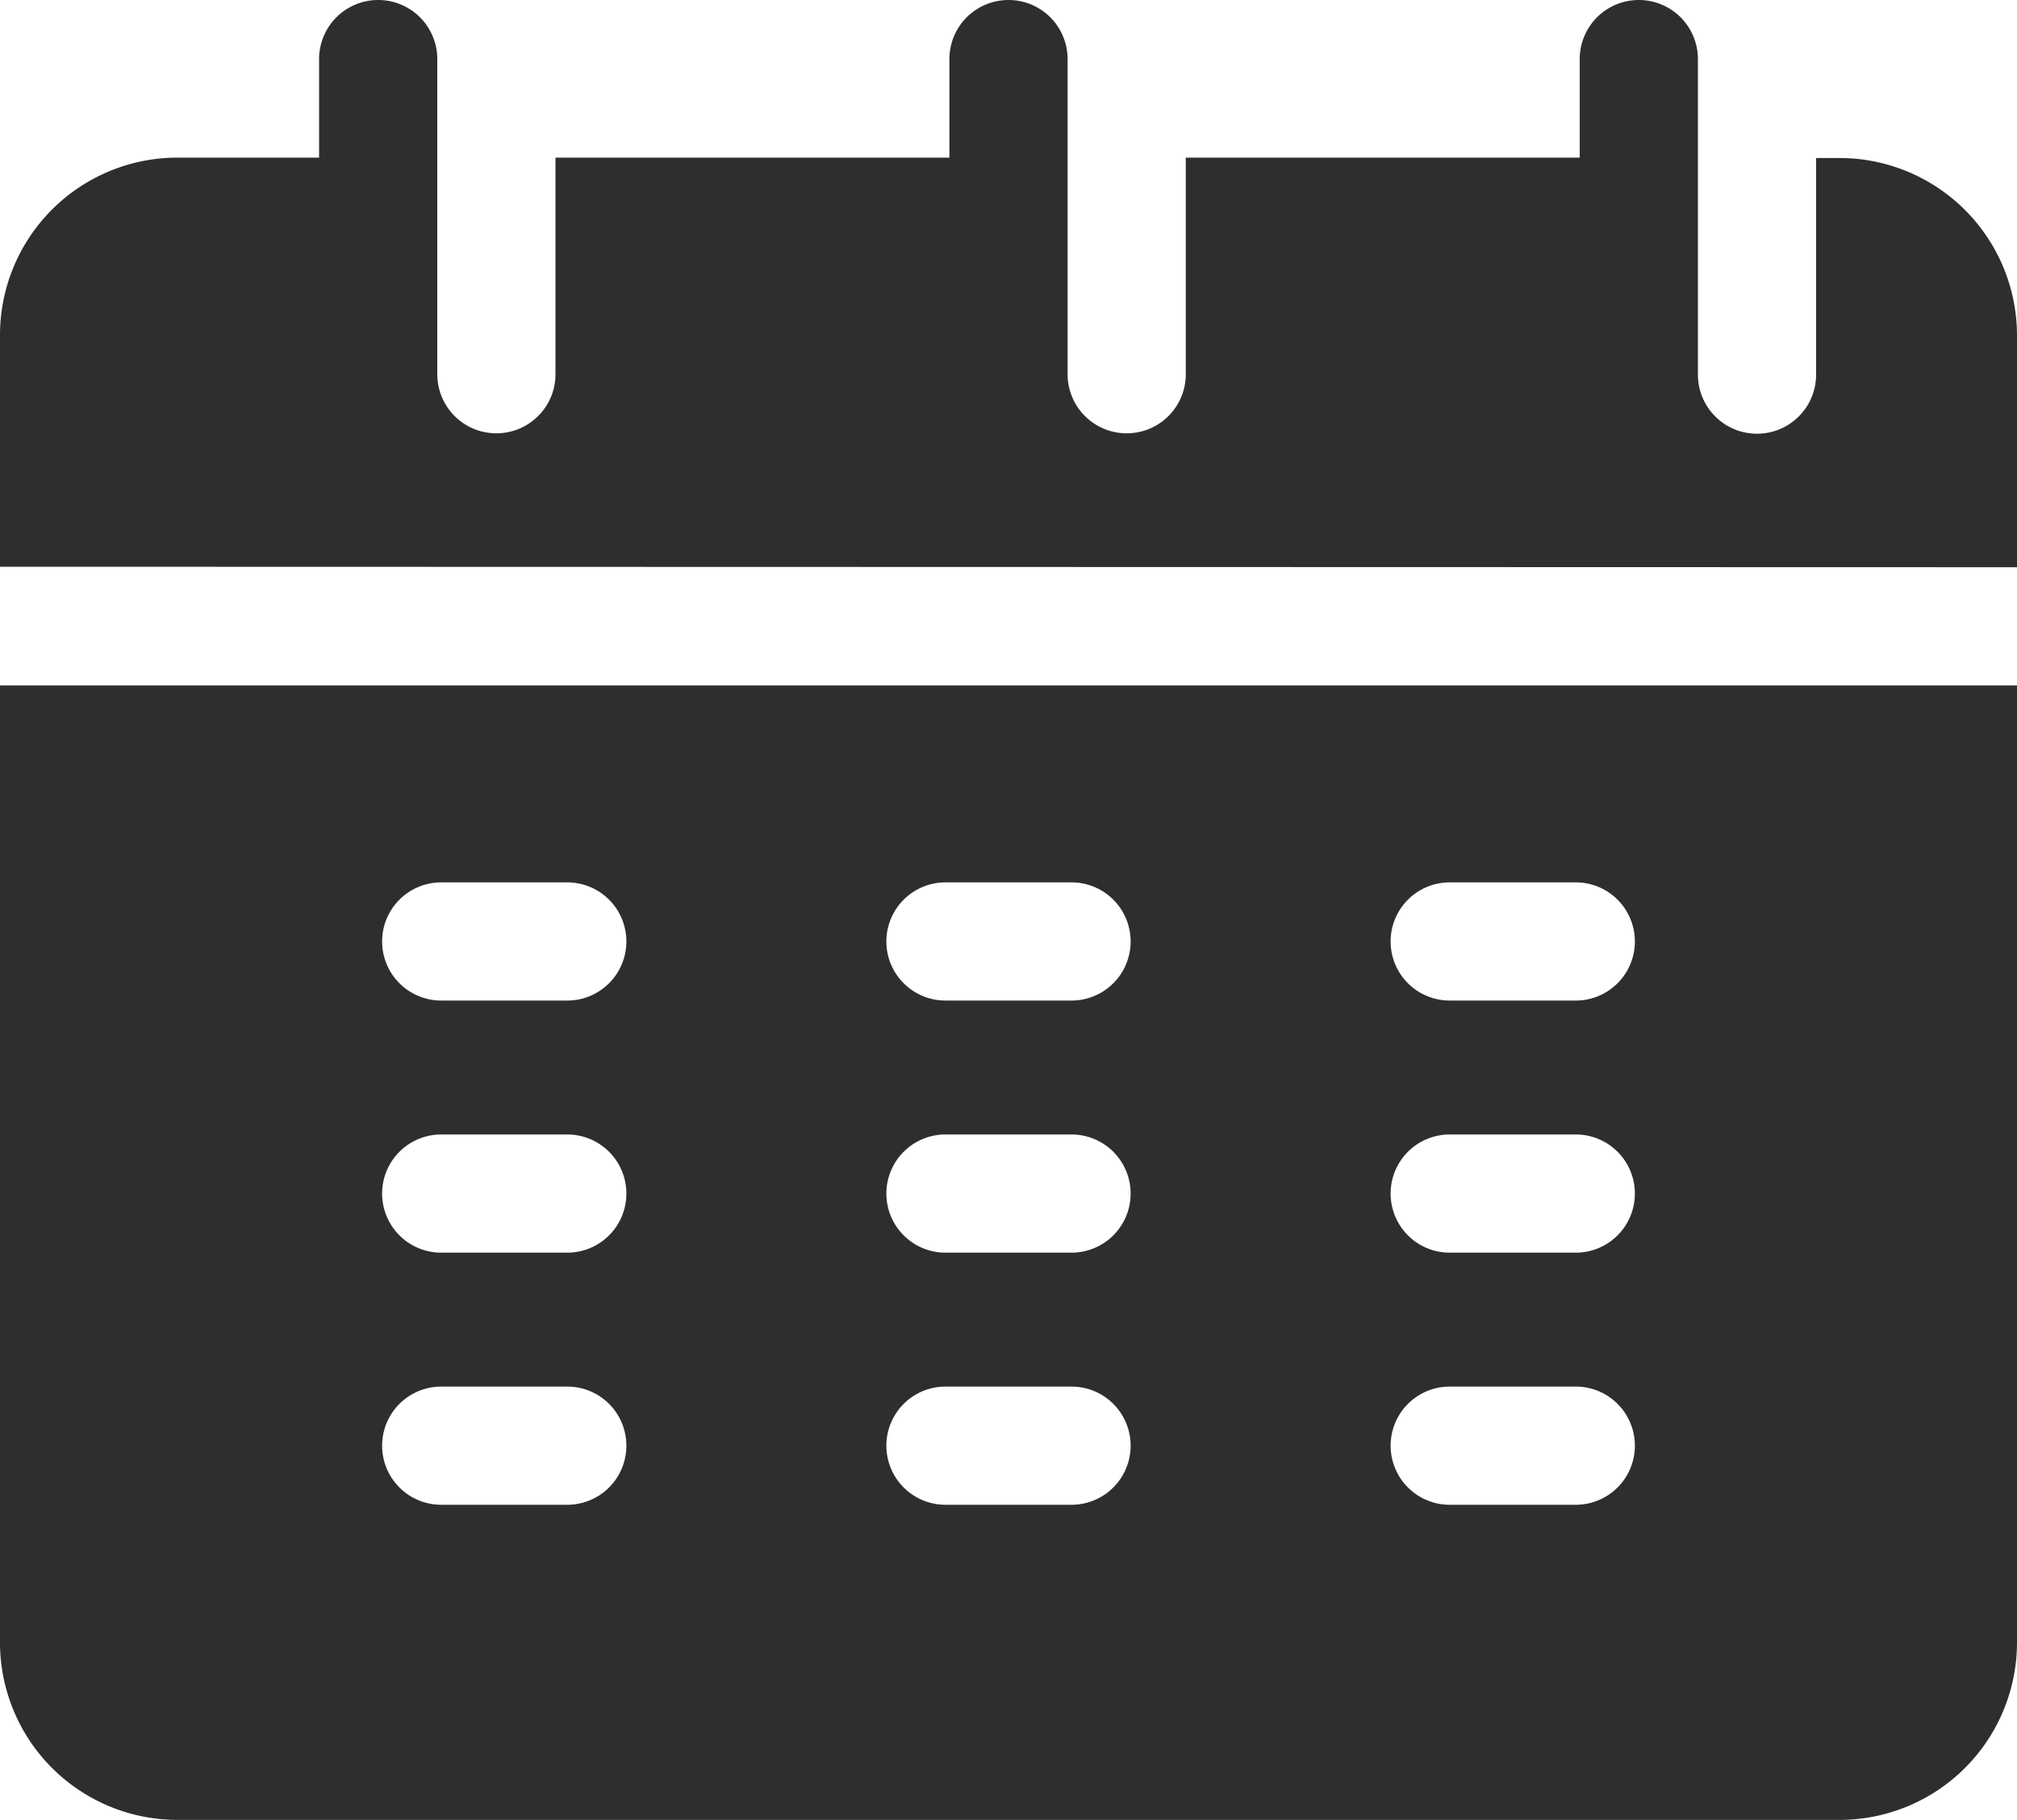 <svg xmlns="http://www.w3.org/2000/svg" width="20" height="18.047"><g fill="#2e2e2e"><path data-name="Caminho 55" d="M20 5.625v-2.3a1.76 1.76 0 00-1.758-1.758h-.234v2.148a.586.586 0 01-1.172 0V.586a.586.586 0 10-1.172 0v.977h-3.906v2.148a.586.586 0 01-1.172 0V.586a.586.586 0 00-1.172 0v.977H5.508v2.148a.586.586 0 01-1.172 0V.586a.586.586 0 10-1.172 0v.977H1.758A1.76 1.76 0 000 3.32v2.3z"/><path data-name="Caminho 56" d="M0 6.797v9.492a1.76 1.76 0 001.758 1.758h16.484A1.76 1.76 0 0020 16.289V6.797zm5.625 8.125h-1.25a.586.586 0 010-1.172h1.25a.586.586 0 010 1.172zm0-2.5h-1.25a.586.586 0 010-1.172h1.25a.586.586 0 010 1.172zm0-2.5h-1.25a.586.586 0 010-1.172h1.25a.586.586 0 010 1.172zm5 5h-1.25a.586.586 0 010-1.172h1.25a.586.586 0 010 1.172zm0-2.5h-1.25a.586.586 0 010-1.172h1.25a.586.586 0 010 1.172zm0-2.5h-1.25a.586.586 0 010-1.172h1.25a.586.586 0 010 1.172zm5 5h-1.25a.586.586 0 010-1.172h1.25a.586.586 0 010 1.172zm0-2.5h-1.25a.586.586 0 010-1.172h1.25a.586.586 0 010 1.172zm0-2.5h-1.25a.586.586 0 010-1.172h1.25a.586.586 0 010 1.172z"/></g></svg>